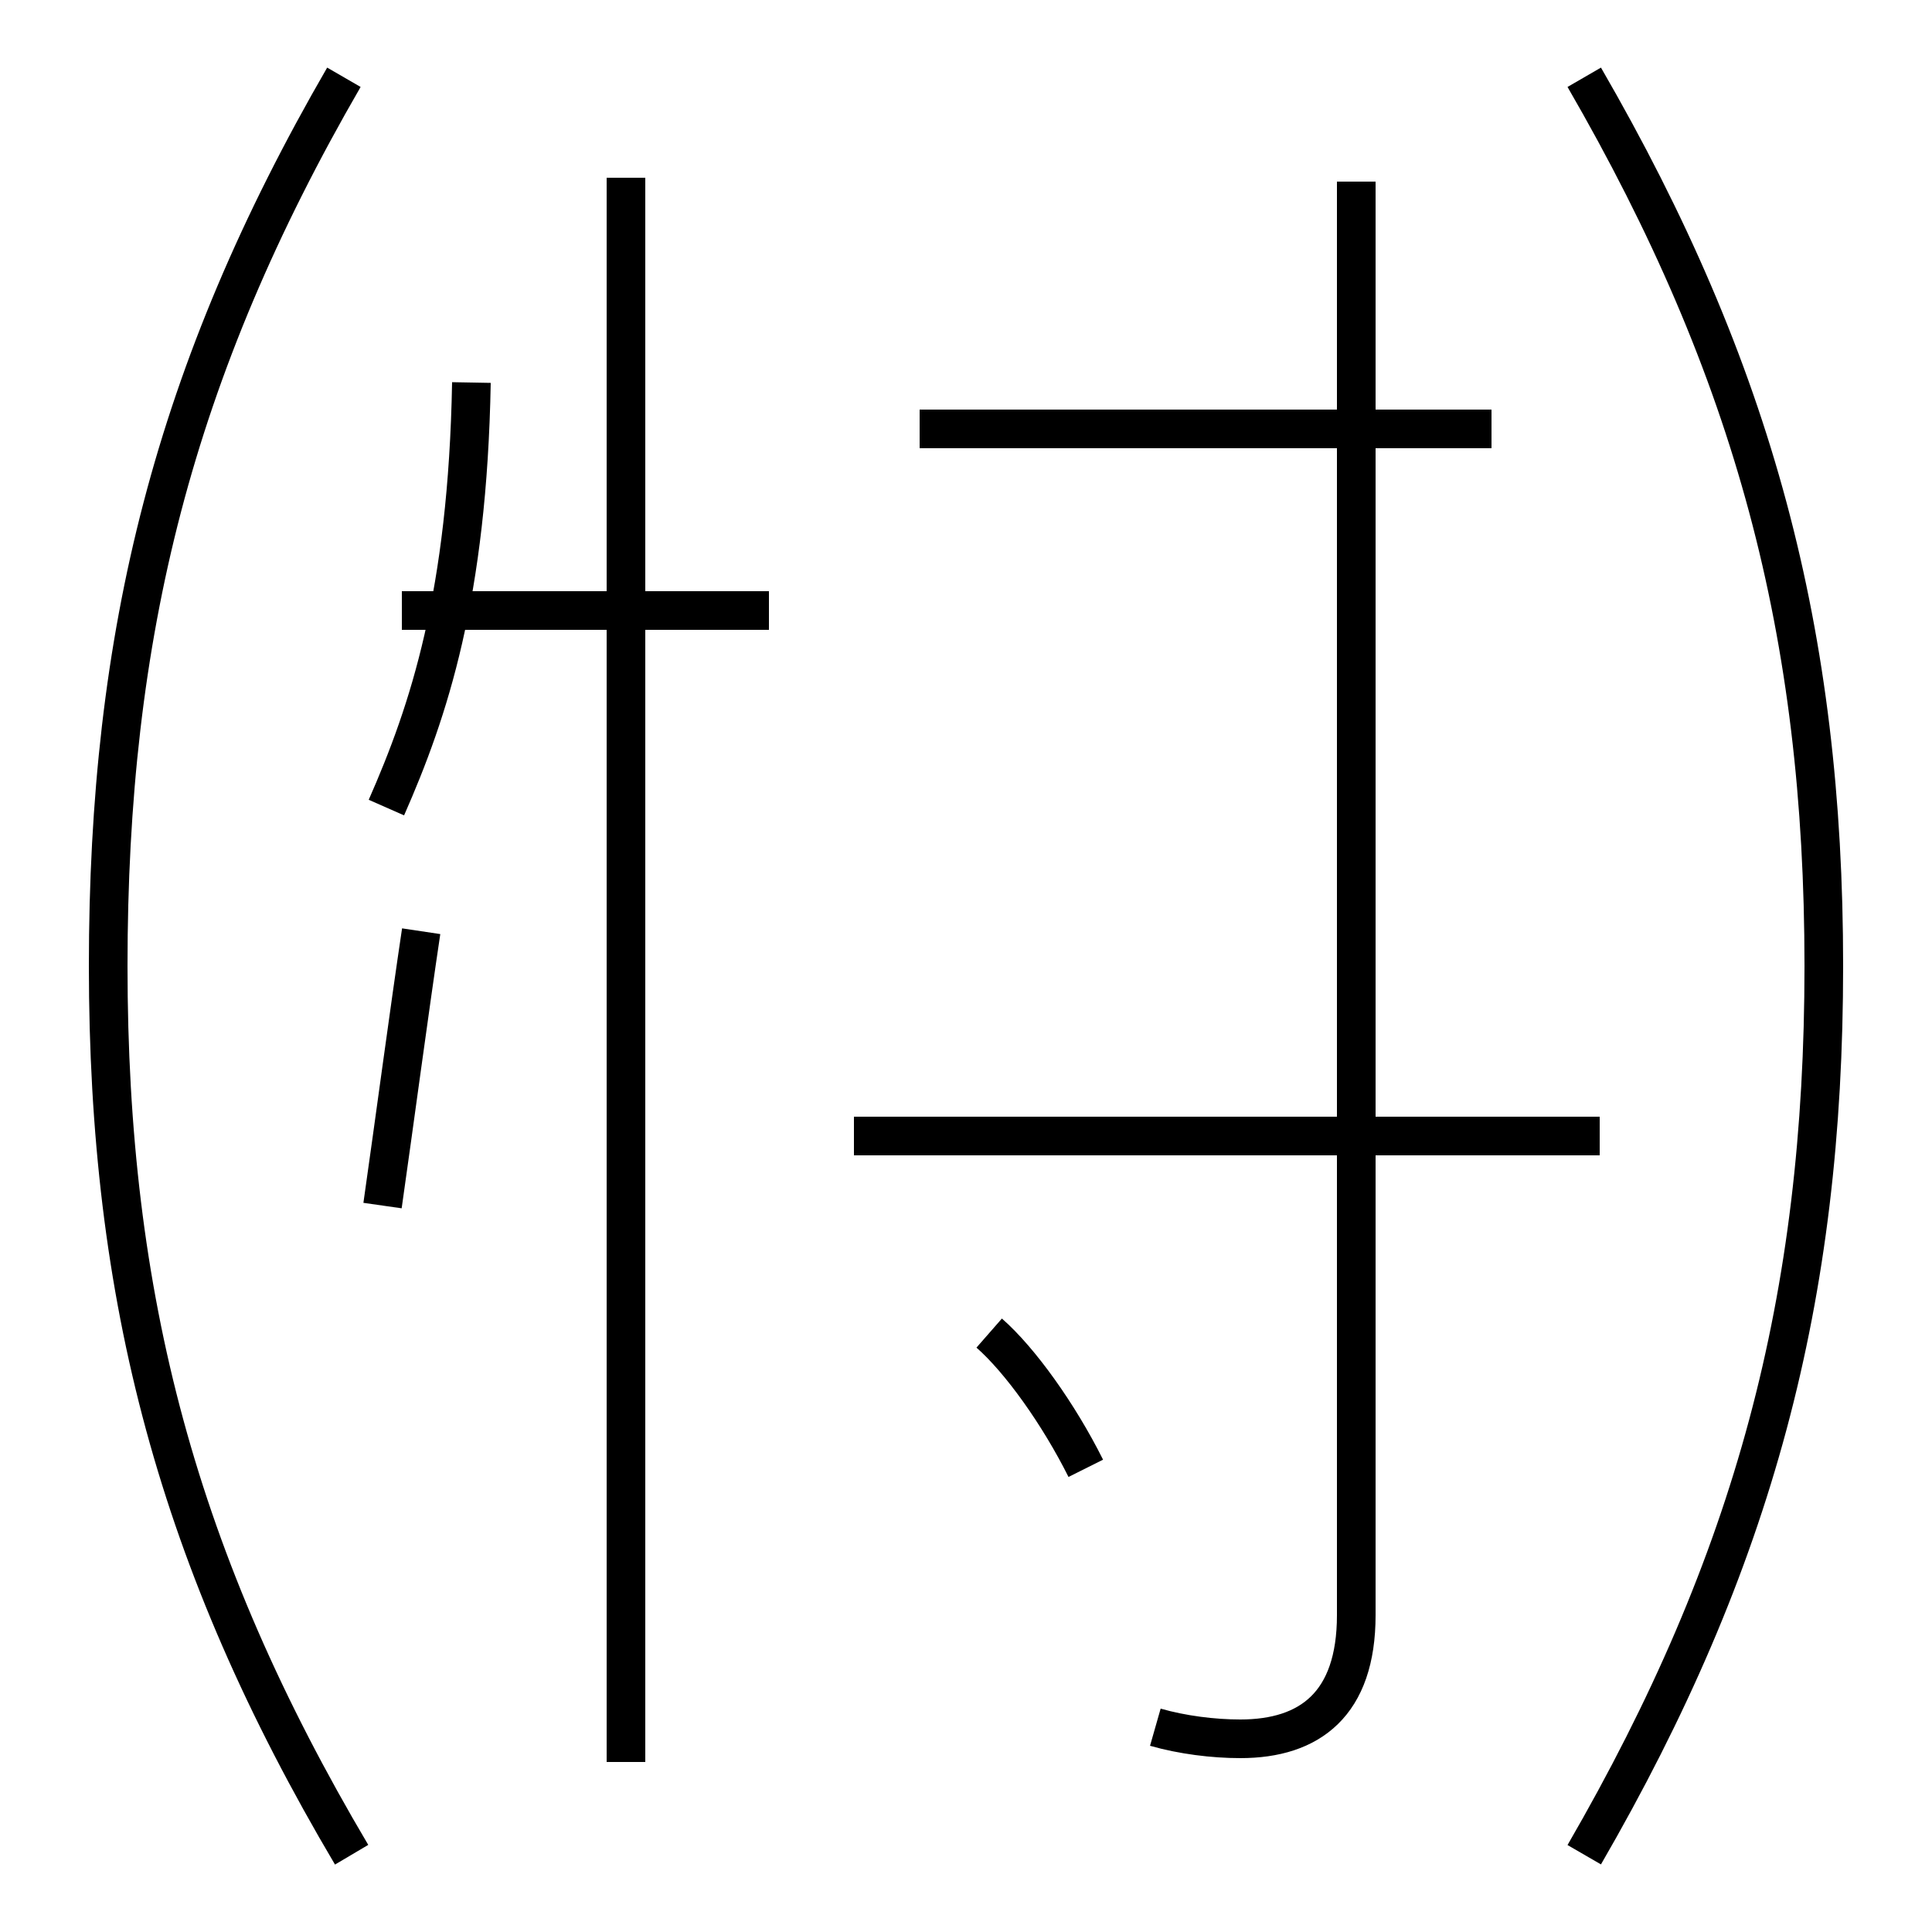 <?xml version='1.0' encoding='utf8'?>
<svg viewBox="0.0 -44.0 50.0 50.0" version="1.1" xmlns="http://www.w3.org/2000/svg">
<rect x="0.0" y="-44.0" width="50.0" height="50.0" fill="#808080" stroke="none"/>
<rect x="-1000" y="-1000" width="2000" height="2000" stroke="white" fill="white"/>
<g style="fill:none; stroke:#000000;  stroke-width:1">
<path d="M 9.1 -4.0 C 4.6 3.6 2.8 10.4 2.8 19.0 C 2.8 27.6 4.5 34.4 8.9 42.0 M 9.9 12.8 C 10.2 14.9 10.6 17.9 10.9 19.9 M 16.2 -1.6 L 16.2 39.4 M 19.9 28.2 L 10.4 28.2 M 10.0 23.1 C 11.1 25.6 12.1 28.6 12.2 34.1 M 28.1 6.0 C 27.4 7.4 26.4 8.8 25.6 9.5 M 22.1 14.6 L 40.8 14.6 M 23.1 14.6 L 41.4 14.6 M 29.9 -0.7 C 30.6 -0.9 31.4 -1.0 32.1 -1.0 C 33.9 -1.0 35.1 -0.1 35.1 2.2 L 35.1 39.3 M 38.6 32.9 L 23.8 32.9 M 41.0 -4.0 C 45.4 3.6 47.2 10.4 47.2 19.0 C 47.2 27.6 45.4 34.4 41.0 42.0" transform="scale(1, -1)" />
</g>
</svg>